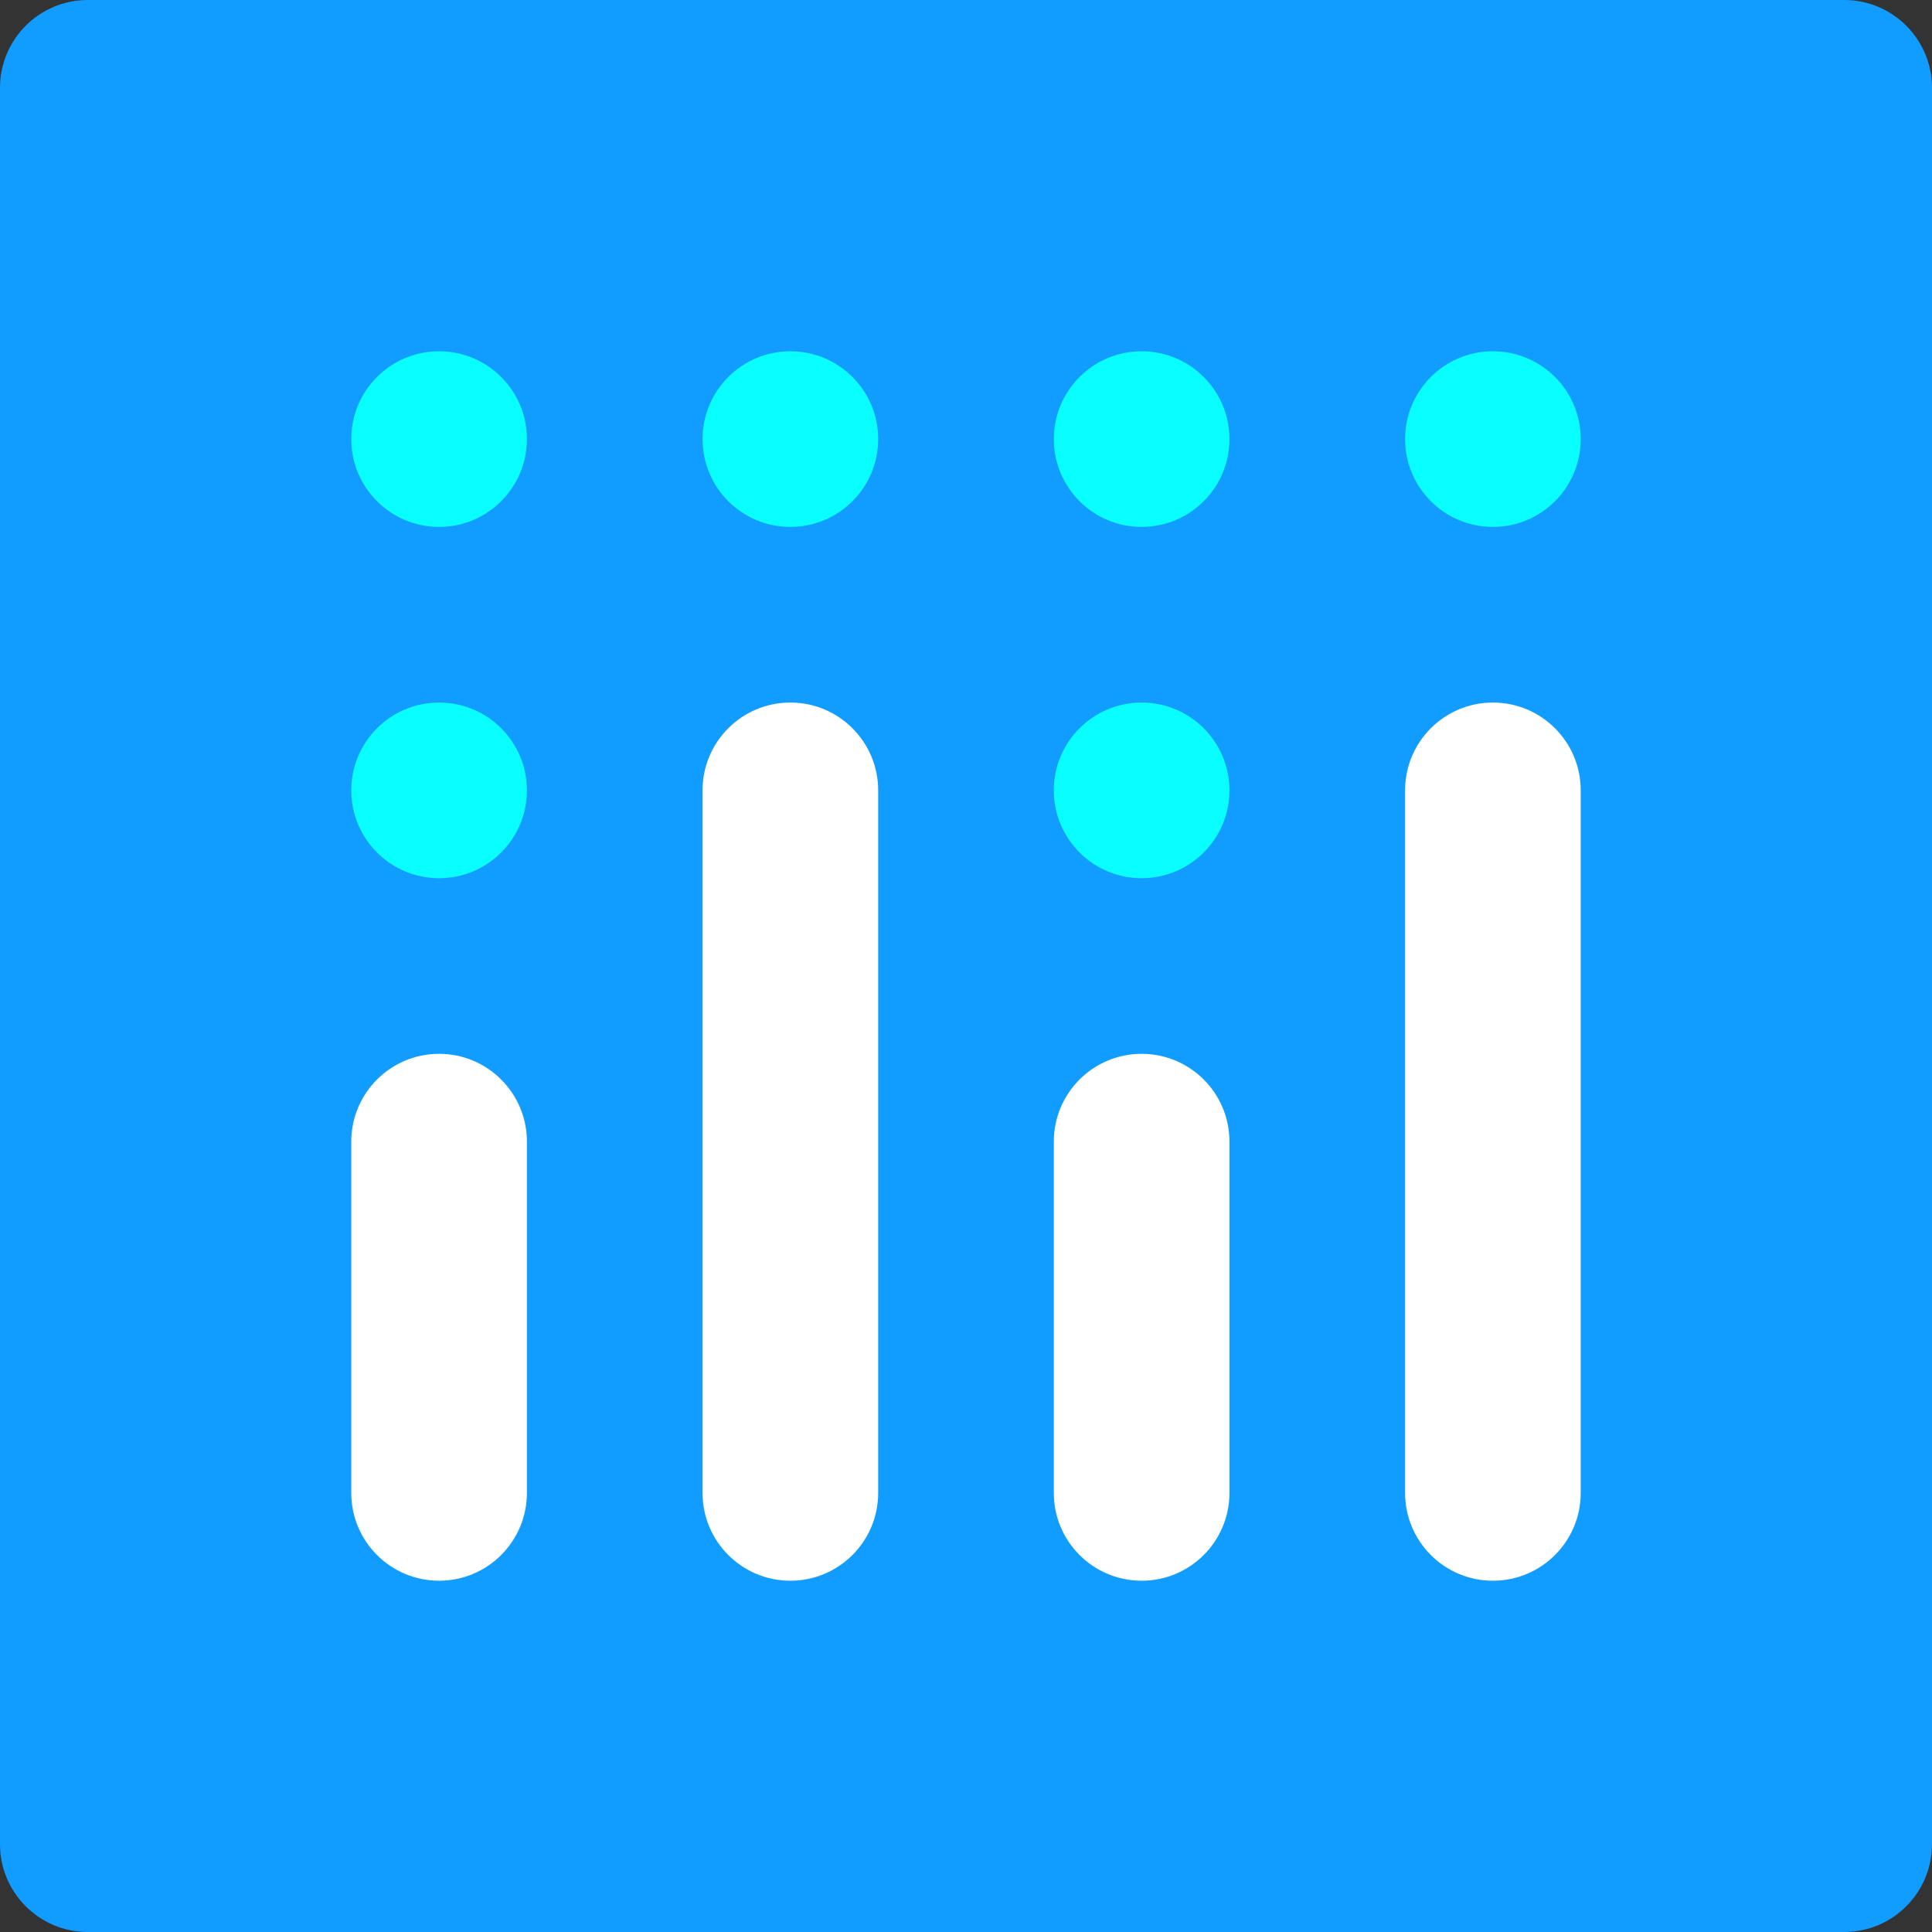<?xml version="1.0" encoding="utf-8"?>
<svg width="50px" height="50px" viewBox="0 0 66 66" version="1.1" xmlns="http://www.w3.org/2000/svg" xmlns:xlink="http://www.w3.org/1999/xlink">
    <rect x="0" y="0" width="66" height="66" fill="#333333" stroke="none"/>
    <g id="Asset-Exporting" stroke="none" stroke-width="1" fill="none" fill-rule="evenodd">
        <g id="Artboard-3" transform="translate(-50, -123)">
            <g id="Group" transform="translate(50, 123)">
                <path d="M3,66 L63,66 C64.656,66 66,64.656 66,63 L66,3 C66,1.343 64.656,0 63,0 L3,0 C1.343,0 0,1.343 0,3 L0,63 C0,64.656 1.343,66 3,66" id="background" fill="#119DFF"></path>
                <g id="chart" transform="translate(12, 12)">
                    <path d="M30,15 C30,16.657 28.657,18 27,18 C25.343,18 24,16.657 24,15 C24,13.344 25.343,12 27,12 C28.657,12 30,13.344 30,15" id="Fill-17" fill="#09FFFF"></path>
                    <path d="M42,3 C42,4.657 40.657,6 39,6 C37.343,6 36,4.657 36,3 C36,1.343 37.343,0 39,0 C40.657,0 42,1.343 42,3" id="Fill-19" fill="#09FFFF"></path>
                    <path d="M30,3 C30,4.657 28.657,6 27,6 C25.343,6 24,4.657 24,3 C24,1.343 25.343,0 27,0 C28.657,0 30,1.343 30,3" id="Fill-21" fill="#09FFFF"></path>
                    <path d="M18,3 C18,4.657 16.657,6 15,6 C13.344,6 12,4.657 12,3 C12,1.343 13.344,0 15,0 C16.657,0 18,1.343 18,3" id="Fill-23" fill="#09FFFF"></path>
                    <path d="M6,3 C6,4.657 4.657,6 3,6 C1.343,6 5.55111512e-17,4.657 5.55111512e-17,3 C5.55111512e-17,1.343 1.343,0 3,0 C4.657,0 6,1.343 6,3" id="Fill-25" fill="#09FFFF"></path>
                    <path d="M6,15 C6,16.657 4.657,18 3,18 C1.343,18 5.55111512e-17,16.657 5.55111512e-17,15 C5.55111512e-17,13.344 1.343,12 3,12 C4.657,12 6,13.344 6,15" id="Fill-27" fill="#09FFFF"></path>
                    <path d="M3,24 C1.343,24 5.55111512e-17,25.343 5.55111512e-17,27 L5.55111512e-17,39 C5.55111512e-17,40.657 1.343,42 3,42 C4.657,42 6,40.657 6,39 L6,27 C6,25.343 4.657,24 3,24" id="Fill-29" fill="#FFFFFF"></path>
                    <path d="M27,24 C25.343,24 24,25.343 24,27 L24,39 C24,40.657 25.343,42 27,42 C28.657,42 30,40.657 30,39 L30,27 C30,25.343 28.657,24 27,24" id="Fill-31" fill="#FFFFFF"></path>
                    <path d="M15,12 C13.343,12 12,13.344 12,15 L12,39 C12,40.657 13.343,42 15,42 C16.657,42 18,40.657 18,39 L18,15 C18,13.344 16.657,12 15,12" id="Fill-33" fill="#FFFFFF"></path>
                    <path d="M39,12 C37.343,12 36,13.344 36,15 L36,39 C36,40.657 37.343,42 39,42 C40.657,42 42,40.657 42,39 L42,15 C42,13.344 40.657,12 39,12" id="Fill-35" fill="#FFFFFF"></path>
                </g>
            </g>
        </g>
    </g>
</svg>
